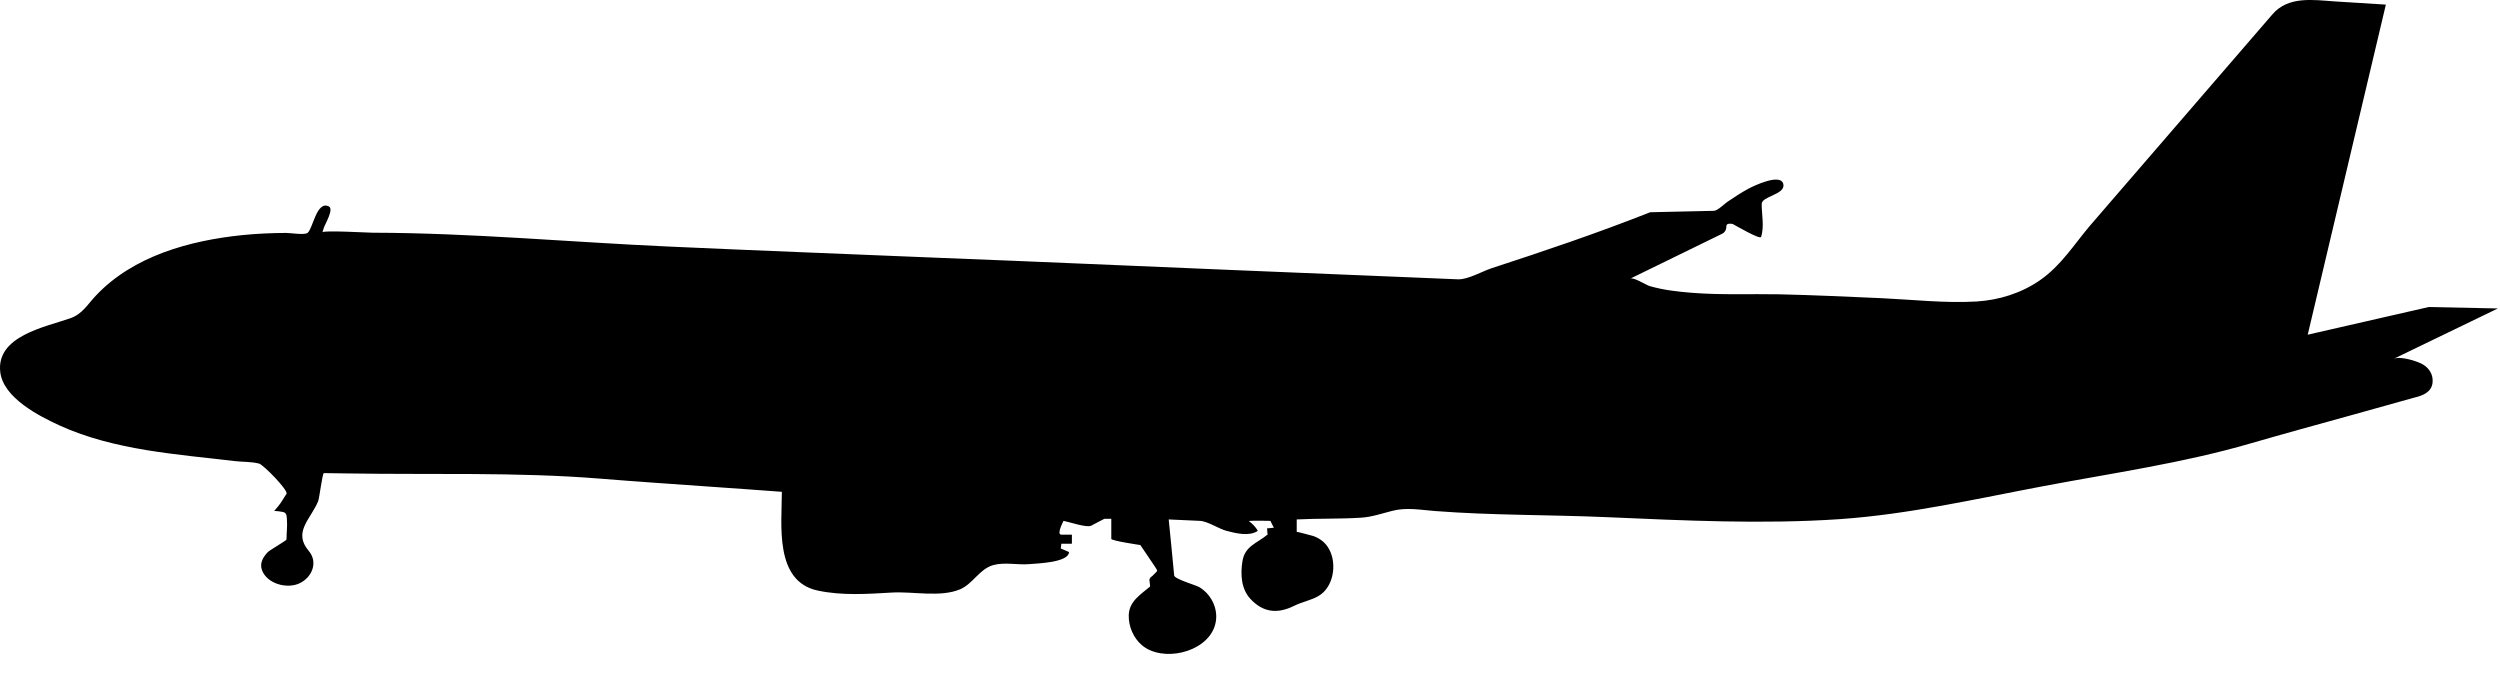 <?xml version="1.0" encoding="UTF-8" standalone="no"?>
<!DOCTYPE svg PUBLIC "-//W3C//DTD SVG 1.1//EN" "http://www.w3.org/Graphics/SVG/1.1/DTD/svg11.dtd">
<svg width="100%" height="100%" viewBox="0 0 58 16" version="1.1" xmlns="http://www.w3.org/2000/svg" xmlns:xlink="http://www.w3.org/1999/xlink" xml:space="preserve" xmlns:serif="http://www.serif.com/" style="fill-rule:evenodd;clip-rule:evenodd;stroke-linejoin:round;stroke-miterlimit:1.414;">
    <g transform="matrix(1,0,0,1,-85.467,-146.524)">
        <path d="M88.868,156.967C88.175,156.852 87.492,156.687 86.856,156.398C86.374,156.177 85.546,155.757 85.473,155.157C85.374,154.315 86.525,154.11 87.1,153.907C87.376,153.811 87.498,153.587 87.688,153.386C88.557,152.46 89.874,152.103 91.094,151.978C91.43,151.944 91.764,151.93 92.1,151.928C92.2,151.926 92.525,151.982 92.601,151.928C92.725,151.842 92.81,151.17 93.096,151.313C93.219,151.374 93.01,151.717 92.977,151.816L92.948,151.913C92.963,151.863 94.028,151.923 94.116,151.923C96.407,151.929 98.692,152.141 100.981,152.244C103.085,152.34 105.188,152.419 107.292,152.507C109.561,152.595 111.829,152.696 114.098,152.79C115.434,152.846 116.772,152.9 118.108,152.955C118.493,152.971 118.876,152.987 119.261,153.003C119.272,153.003 119.281,153.003 119.292,153.004C119.512,153.015 119.858,152.819 120.065,152.749C121.305,152.345 122.543,151.926 123.752,151.448L125.231,151.415C125.315,151.413 125.479,151.249 125.545,151.205C125.705,151.096 125.866,150.991 126.034,150.9C126.149,150.838 126.812,150.518 126.843,150.814C126.867,151.04 126.338,151.08 126.338,151.255C126.338,151.501 126.401,151.779 126.325,152.02C126.301,152.09 125.716,151.746 125.665,151.72C125.665,151.72 125.52,151.688 125.52,151.767C125.52,151.849 125.487,151.913 125.423,151.946C125.36,151.977 123.301,152.982 123.29,152.988C123.368,152.95 123.646,153.132 123.737,153.16C124.055,153.253 124.39,153.291 124.719,153.317C125.395,153.371 126.073,153.339 126.75,153.352C127.543,153.37 128.332,153.407 129.126,153.442C129.848,153.476 130.596,153.561 131.32,153.519C131.845,153.486 132.358,153.327 132.792,153.027C133.278,152.691 133.574,152.211 133.948,151.767C133.948,151.767 138.157,146.892 138.186,146.858C138.555,146.427 139.135,146.523 139.637,146.557C140.032,146.583 140.424,146.606 140.819,146.631L139.006,154.289L141.813,153.647L143.418,153.68C143.418,153.68 141.026,154.835 140.996,154.851C141.143,154.779 141.503,154.892 141.643,154.96C141.813,155.044 141.926,155.21 141.902,155.407C141.874,155.626 141.672,155.704 141.477,155.749C140.99,155.886 140.505,156.021 140.02,156.156C139.239,156.372 138.458,156.586 137.68,156.811C136.111,157.268 134.487,157.498 132.883,157.801C131.313,158.097 129.751,158.457 128.153,158.568C126.352,158.69 124.539,158.6 122.739,158.522C121.415,158.465 120.082,158.482 118.76,158.38C118.422,158.354 118.104,158.29 117.77,158.375C117.525,158.437 117.29,158.52 117.036,158.535C116.542,158.566 116.042,158.549 115.551,158.575L115.551,158.863C115.551,158.856 115.934,158.957 115.958,158.967C116.113,159.031 116.227,159.123 116.305,159.27C116.488,159.608 116.407,160.144 116.06,160.349C115.887,160.451 115.67,160.489 115.489,160.58C115.105,160.77 114.774,160.737 114.477,160.419C114.26,160.186 114.243,159.841 114.292,159.543C114.35,159.185 114.637,159.127 114.878,158.922C114.862,158.879 114.873,158.829 114.861,158.783C114.915,158.778 114.965,158.772 115.021,158.767C114.993,158.715 114.965,158.661 114.941,158.608C114.774,158.608 114.605,158.598 114.438,158.61C114.52,158.672 114.6,158.751 114.649,158.84C114.443,158.975 114.143,158.896 113.926,158.841C113.742,158.793 113.484,158.615 113.303,158.608L112.581,158.575C112.581,158.575 112.708,159.846 112.708,159.875C112.717,159.96 113.213,160.098 113.295,160.148C113.608,160.339 113.77,160.733 113.637,161.083C113.411,161.676 112.432,161.889 111.961,161.494C111.762,161.326 111.647,161.055 111.654,160.797C111.663,160.475 111.924,160.322 112.147,160.133C112.159,160.123 112.126,159.988 112.135,159.96C112.159,159.903 112.194,159.903 112.228,159.86C112.327,159.749 112.344,159.799 112.247,159.648C112.141,159.488 112.03,159.33 111.923,159.169C111.923,159.169 111.249,159.071 111.249,159.025C111.249,158.976 111.249,158.56 111.249,158.56L111.088,158.56C111.088,158.56 110.784,158.719 110.782,158.72C110.678,158.774 110.253,158.627 110.141,158.608C110.131,158.629 109.972,158.928 110.09,158.928L110.335,158.928L110.335,159.138C110.335,159.138 110.102,159.138 110.09,159.138C110.09,159.138 110.079,159.239 110.077,159.249C110.141,159.276 110.204,159.304 110.268,159.331C110.261,159.579 109.51,159.596 109.355,159.611C109.081,159.637 108.782,159.56 108.51,159.634C108.19,159.725 108.04,160.068 107.741,160.196C107.286,160.388 106.651,160.243 106.165,160.271C105.591,160.304 105.008,160.346 104.442,160.226C103.426,160.012 103.606,158.694 103.606,157.934C103.063,157.895 102.516,157.853 101.973,157.817C101.107,157.755 100.239,157.698 99.371,157.627C97.444,157.473 95.485,157.54 93.551,157.508C93.36,157.504 93.17,157.501 92.981,157.5C92.946,157.501 92.877,158.082 92.848,158.152C92.674,158.573 92.258,158.865 92.629,159.304C92.857,159.572 92.701,159.928 92.409,160.06C92.12,160.191 91.663,160.068 91.545,159.752C91.486,159.588 91.57,159.448 91.682,159.331C91.724,159.288 92.112,159.064 92.114,159.041C92.114,158.89 92.136,158.739 92.124,158.588C92.116,158.509 92.129,158.461 92.065,158.412C92.047,158.399 91.836,158.369 91.825,158.383C91.825,158.383 91.913,158.279 91.919,158.271C91.993,158.185 92.049,158.075 92.114,157.982C92.163,157.903 91.579,157.307 91.477,157.279C91.299,157.232 91.086,157.243 90.902,157.22C90.235,157.141 89.547,157.078 88.868,156.967Z" style="fill-rule:nonzero;"/>
    </g>
</svg>
